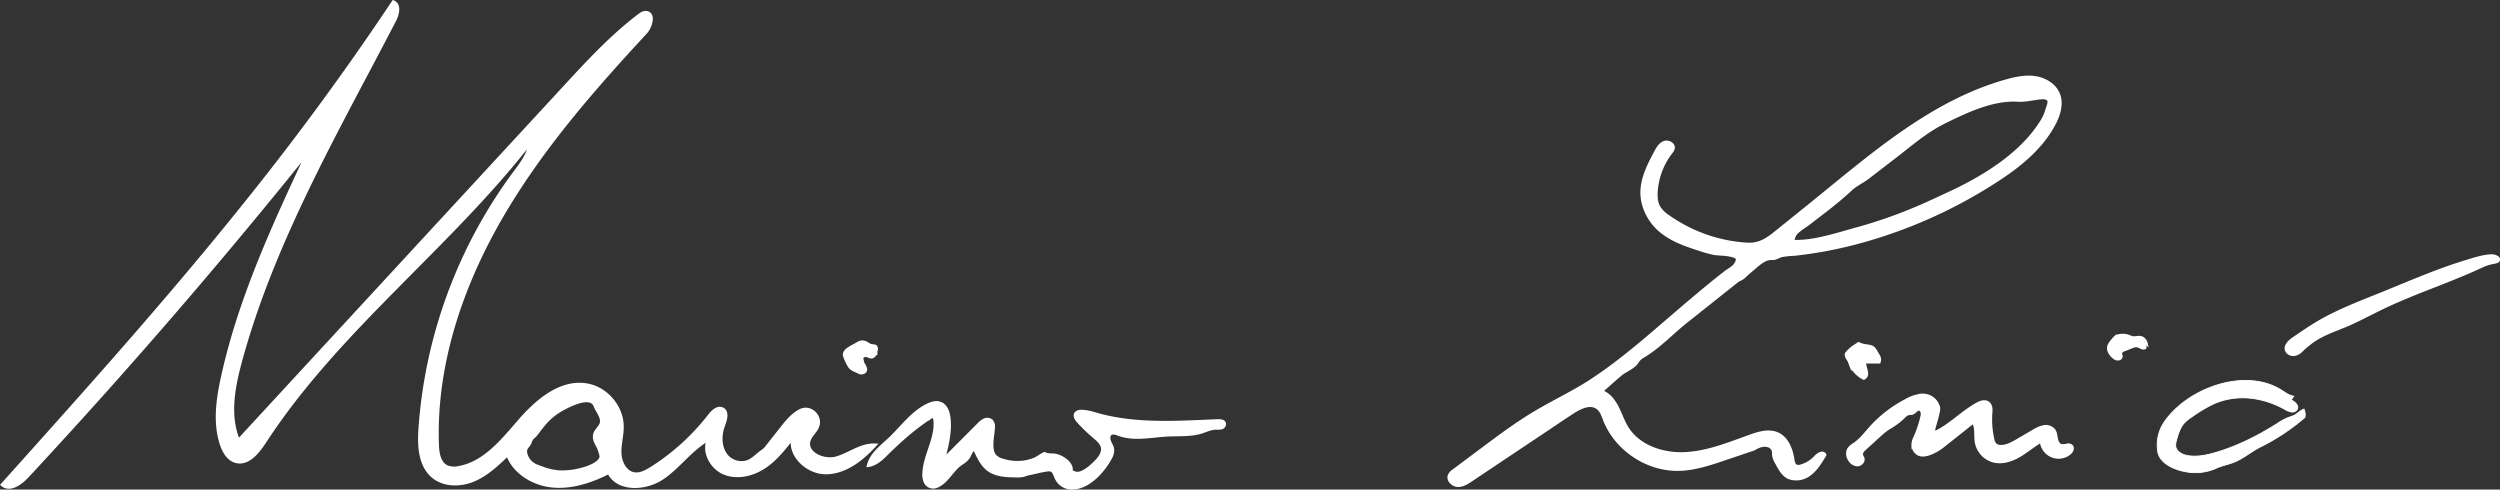 <svg xmlns="http://www.w3.org/2000/svg" viewBox="0 0 1389.12 272.02"><rect x="0" y="0" width="1389.12" height="272.02" fill="#333333" stroke="none"/><defs><style>.cls-1,.cls-2,.cls-3{fill:#fff;stroke:#fff;stroke-miterlimit:10;}.cls-1{stroke-width:2px;}.cls-2{stroke-width:0.5px;}.cls-3{stroke-width:1.45px;}</style></defs><g id="Layer_2" data-name="Layer 2"><g id="Layer_1-2" data-name="Layer 1"><path class="cls-1" d="M73.61,188.1c-23.78,27.32-48,54.28-72.17,81.23,4,3.36,9.87-.7,13.44-4.54Q96.75,176.8,172,83c-19.14,40.87-38.42,82.15-48.15,126.22-2.74,12.41-4.68,25.59-.68,37.66,1.33,4,3.73,8.19,7.8,9.36,6.54,1.88,12.09-4.8,15.8-10.51C187.33,183.32,249,137.68,294.67,79c-.54,6.42-4.74,11.85-8.59,17a270.41,270.41,0,0,0-52.56,142.09c-.64,9.45-.23,20.28,7,26.44,6.05,5.18,15.25,5.18,22.59,2.09s13.24-8.74,19-14.27c3.6,10.19,14.38,16.62,25.14,17.57s21.45-2.69,31.08-7.59c4.86,10.2,20.26,9.51,29.63,3.2s16-16.3,25.91-21.7c-3.32,7.09,1.52,16.13,8.79,19s15.78.74,22.26-3.65,11.34-10.75,16.07-17c-3.42,10,7.38,20.46,18,20.36s19.77-7.31,26.94-15.11c-7.49-.3-13.9,5.08-21.09,7.17s-17.62-2.68-15.45-9.84c.92-3,3.88-5.09,4.9-8.1,1.77-5.2-3.57-10.65-8.77-8.73-4,1.5-7.73,5.8-10.36,9.13l-10,12.67-2.19,1.62c-2.77,2-5.17,4.92-8.68,5.64a11.16,11.16,0,0,1-10.1-3c-4.32-4.55-4.54-11.82-2.32-17.69,1.15-3,2.48-7.33-.39-8.89-2.56-1.4-5.37,1.25-7.16,3.55A126,126,0,0,1,362,260.33c-3,1.87-6.31,3.67-9.75,3.06-5-.88-7.74-6.5-7.93-11.56s1.35-10,1.26-15.1c-.2-10.8-8.82-20.86-19.47-22.69-14.44-2.48-27.48,8.57-37.11,19.61S269.4,257.39,255,259.94a11.06,11.06,0,0,1-6.95-.56c-4.13-2.1-5-7.56-5.15-12.2-1.55-43.91,12.91-87.27,34.8-125.37s51-71.52,80.87-103.73c3.16-3.41,5-10.74.37-11-1.44-.09-2.73.81-3.87,1.68-15.3,11.65-28.43,25.86-41.47,40Q223,146.87,132.45,245c-5.92-13.87-2.9-29.81,1.06-44.37,18.21-67,53.71-127.81,85.68-189.48,1.73-3.33,2.87-8.48-.58-9.94q-27.24,40.82-57,79.85C133.57,117.82,103.94,153.25,73.61,188.1ZM301.46,72.27c.62,1.67-.2,2-1.28,2.26C299.75,73.31,300.49,72.92,301.46,72.27ZM177.67,73.55c.16.15.45.3.45.45a2.8,2.8,0,0,1-.37.89c-.28-.33-.56-.53-.53-.65A2.4,2.4,0,0,1,177.67,73.55ZM15.32,262.82c-.18,0-.36-.16-.54-.25.13-.16.23-.39.4-.45s.36.1,1,.3C15.71,262.65,15.52,262.81,15.32,262.82ZM172.32,82c.47-1.41,1-1.64,1.75-1.24.16.09.22.76.19.77C173.75,81.73,173.22,81.84,172.32,82ZM154.8,227.52c-.22-1.44.72-2,2.12-3C156.8,226.46,155.38,226.64,154.8,227.52Zm4.16-4.47c-.05,0-.17-.2-.31-.38a2.83,2.83,0,0,1,.61-.22c.07,0,.17.2.25.31A2.89,2.89,0,0,1,159,223.05Zm142.71,37.31c-2.46-.83-4.87-1.56-6.82-3.38A9.68,9.68,0,0,1,292,251.9a4.46,4.46,0,0,1,.33-3,12.16,12.16,0,0,1,1.21-1.57c.84-1,1-2.27,1.67-3.35s1.83-1.75,2.58-2.74c1.21-1.62,2.41-3.23,3.7-4.79a36.3,36.3,0,0,1,8.83-8c4.05-2.48,17.81-10.09,20.47-3,1.16,3.11,4.64,6.67,3.3,10.18-.89,2.32-3.46,3.89-3.67,6.63-.14,2,.81,3.65,1.7,5.33A20.51,20.51,0,0,1,334,252.8a3.23,3.23,0,0,1,.07,1.38c-.8,3.3-6.4,5.4-9.24,6.26a42.67,42.67,0,0,1-13.55,1.95A34,34,0,0,1,301.67,260.36Z"/><path class="cls-1" d="M1030.06,135.11a269.33,269.33,0,0,0,77.43-33.77C1120.7,93,1133.54,83,1141,69.21c2.82-5.19,4.82-11.46,2.59-16.92-2-5-7.35-8.18-12.72-9s-10.84.35-16.07,1.82c-42.42,11.92-76.44,42.72-110,69.72q-9.22,7.41-18.44,14.85c-4.85,3.91-9.23,6.52-15.59,6.15a84.59,84.59,0,0,1-43.86-15.42,17.28,17.28,0,0,1-5.32-5.24c-1.49-2.62-1.67-5.78-1.48-8.79a40.09,40.09,0,0,1,8.28-21.8,5.25,5.25,0,0,0,1.19-2.1c.47-2.31-2.67-4-4.87-3.14s-3.48,3.09-4.59,5.17c-3.41,6.4-6.88,13-7.54,20.23-.75,8.17,2.84,16.34,8.66,22,4,3.86,9,6.49,14.1,8.55,2.57,1,5.2,1.92,7.85,2.74a70.86,70.86,0,0,0,9.23,2.64c2.25.36,4.54.32,6.8.62,1.59.2,4.7.62,5.89,1.81,1,1-.07,2.87-.63,3.77-1.24,2-3.92,3.21-5.75,4.64-13.33,10.43-26,21.54-38.88,32.55-11.3,9.7-22.85,19.18-35.31,27.38-10.1,6.63-21.11,11.73-31.48,17.92s-19.89,13.31-29.48,20.48l-15.72,11.73a6.54,6.54,0,0,0-2.38,2.58c-1,2.54,1.71,5.31,4.44,5.43s5.22-1.45,7.5-3l37-24.73c6.07-4,12.1-8.16,18.2-12.16,4.2-2.75,10.86-6.87,15.57-2.85,1.86,1.59,2.63,4.06,3.52,6.34,6.42,16.47,23.82,28,41.49,27.46,8.5-.25,16.7-3,24.76-5.72l16.6-5.6c2.35-1.5,5.22-2.6,7.88-1.8a4.28,4.28,0,0,1,3.09,3.1c.12.79.05,1.6.14,2.39a11.4,11.4,0,0,0,1.56,4c1.63,3,3.54,6.91,6.93,8.27a11.74,11.74,0,0,0,10.64-1.45c4-2.66,6.54-6.93,9-11.05-.87-1.9-3.64-.19-5,1.34a17.25,17.25,0,0,1-7.9,4.9,4,4,0,0,1-3.06,0c-1.26-.7-1.56-2.34-1.78-3.76-.86-5.58-3.17-11.6-8.29-14-4.76-2.21-10.34-.56-15.28,1.22-11.75,4.22-23.55,9.07-36,9.72s-26.07-3.82-32.6-14.46c-2.23-3.62-3.52-7.73-5.48-11.51s-4.83-7.38-8.87-8.7c-.15-.05,10.21-9.13,11-9.76,2.49-1.94,6.55-3.54,8.48-6,.43-.53.76-1.15,1.18-1.69a12,12,0,0,1,3.27-2.54c8.67-5.33,15.38-12.63,23.26-18.92L965.18,156c1.06-.84,2.31-1,3.61-2.2,1.49-1.35,3-2.7,4.53-4,3.36-2.76,7-6.63,11.4-6.3,1.9.14,3.5-1.19,5.27-1.64a53.94,53.94,0,0,1,7-.72c5.08-.55,10.15-1.27,15.18-2.16Q1021.15,137.4,1030.06,135.11Zm-61.94,9.15-.84-1.11.4-.31.84,1.1Zm54.69-14.41c-8.92,2.5-18.73,5-27.27,4.35.85-1.31,1.06-3.11,2-4.32,1.8-2.31,5.2-4.12,7.51-5.92,7.81-6.07,15.82-11.89,23-18.69,2.87-2.71,6.58-4.33,9.7-6.7,5.21-4,10.37-8,15.54-11.95,8.78-6.79,16.89-13.89,26.89-18.84,12.32-6.09,27-13.06,40.78-12.25,4.59.27,8.66-.92,13.13-1.32,2.68-.24,5.34.29,4.41,3.74-.41,1.54-1,3-1.44,4.55a29,29,0,0,1-3.64,6.86c-11.11,16.84-31.17,29.22-49.14,37.63l-3.54,1.66c-4.38,2-8.75,4.1-13.18,6a265.4,265.4,0,0,1-37,13C1028.08,128.35,1025.49,129.1,1022.81,129.85Z"/><path class="cls-1" d="M680.07,234.91c-.54-.88-2-1-3.1-1-22.56.92-45.61,2.66-67.33-3.48-3-.84-6-1.84-9.12-1.71a3.22,3.22,0,0,0-2.65,1.12c-.83,1.29.22,2.94,1.24,4.08a94.77,94.77,0,0,0,9,8.72c2,1.71,4.24,3.58,4.64,6.18s-1.3,5.25-3.17,7.23c-2.44,2.58-8.29,8.28-12.29,6.91a8.61,8.61,0,0,0-1.37-.49,1.12,1.12,0,0,0-1.24.51c1.61-3.6-1.49-6.74-4.42-8.35A11.58,11.58,0,0,0,585.7,253c-1.93-.13-3.49.1-5.32-.83-.21-.11-4.25,2.55-4.81,2.8a25.64,25.64,0,0,1-5.92,1.81,27,27,0,0,1-12.39-.88,8.8,8.8,0,0,1-4.89-2.94,7.74,7.74,0,0,1-1.26-3.63c-.49-3.87.53-7.76.71-11.65a4.78,4.78,0,0,0-1-3.76,3.54,3.54,0,0,0-3.77-.45,10.65,10.65,0,0,0-3.16,2.44q-10,10-19.93,20c2-7.7,4.11-15.62,3.21-23.53-.37-3.28-1.64-7-4.73-8.14-2.24-.85-4.76-.1-6.91.94-8.5,4.1-14.16,12.26-21,18.73-4.62,4.33-10.17,8.41-11.8,14.53,4-.62,7.13-3.68,10-6.53,7.51-7.4,15.45-14.44,24.3-20.17a2.16,2.16,0,0,1,1-.43c1-.05,1.52,1.23,1.62,2.25,1,10-5.7,19.33-6.14,29.39a9.94,9.94,0,0,0,.71,4.72,4.7,4.7,0,0,0,6,2.5c5.62-2.08,8.65-9.06,13.46-12.43,2-1.37,3.72-2.39,4.79-4.59.59-1.21,2.39-5.44,3.76-2.51,1.74,3.72,3.59,7.6,6.85,10.09,4.32,3.29,10.17,3.49,15.6,3.55a14.76,14.76,0,0,0,4.15-.34c.79-.22,1.54-.57,2.34-.73,3.58-.73,7.26-1.79,10.92-2.25s3.8,2.31,5.06,4.86a9.47,9.47,0,0,0,9.05,5.22c8.73-.39,16.65-9.24,20.52-16.35a8.5,8.5,0,0,0,1.36-5.08c-.22-1.57-1.2-2.92-1.76-4.4s-.57-3.44.74-4.34,3.07-.22,4.57.33c8.6,3.16,18.11.83,27.26.36,6.23-.32,12.62.23,18.59-1.61,2.7-.84,5.33-2.16,8.16-2.2a11,11,0,0,0,3-.16,2.08,2.08,0,0,0,1.59-2.22A1.5,1.5,0,0,0,680.07,234.91Z"/><path class="cls-1" d="M1148.6,247.48a9.55,9.55,0,0,1-3.21.27c-1.65-.36-2.53-2.16-2.87-3.81s-.41-3.44-1.4-4.8a5.66,5.66,0,0,0-5.51-1.89,16.88,16.88,0,0,0-5.6,2.39l-8.93,5.2c-2.86,1.66-5.88,3.37-9.19,3.4a4.84,4.84,0,0,1-3.23-1,6,6,0,0,1-1.55-3.29,50.42,50.42,0,0,1-1-15.3c.4-4.88-2.79-6.5-7-4.26-8.39,4.54-14.67,11.48-23.11,15.77-1,.54-1.63.05-1.64-1.15a4,4,0,0,1,.11-1.19c.64-2.36,1.41-4.69,1.94-7.07.35-1.58,1-3.45.47-4.82a8.92,8.92,0,0,0-10.09-6.09,23.27,23.27,0,0,0-8,3,69.22,69.22,0,0,0-18.41,14c-3.2,3.48-6,7.4-9.91,10.11a9.84,9.84,0,0,0-3.19,2.81,5.62,5.62,0,0,0,.49,5.53,5.34,5.34,0,0,0,4.23,2.83c1.77,0,3.52-1.76,3-3.45-.19-.59-.61-1.1-.77-1.7-.4-1.48.85-2.86,2-3.9l5.79-5.25c2.58-2.35,5-4.74,8-6.48a43.63,43.63,0,0,0,5.71-4c1.08-.88,2-2,3.06-2.81,1.25-1,1.87-.83,3.34-1,2.08-.19,3.53-4.2,5.61-1.4.85,1.15.47,2.9.13,4.17a62.91,62.91,0,0,1-3,9.23c-.82,1.85-1.84,3.73-1.79,5.76a5.84,5.84,0,0,0,2.69,4.71c3.73,2.31,10.71-1.86,13.64-4.18l17.06-13.53c2.19,3.29,1.15,7.69,1.85,11.59a13.09,13.09,0,0,0,9.56,10.16c4.52,1.1,9.32-.35,13.38-2.61s7.65-5.31,11.59-7.78a1.39,1.39,0,0,1,.9-.29c.56.09.76.78.9,1.33a9.48,9.48,0,0,0,15.19,5.07c1.11-.9,2-2.57,1.14-3.69A2.35,2.35,0,0,0,1148.6,247.48Z"/><path class="cls-2" d="M1278.18,228.37c-2.46,1.76-2.56,2.31-5.52,3.21a30.87,30.87,0,0,0-7.37,3.81c-10.63,6.72-22,12.45-34,16-5.08,1.51-10.44,2.65-15.67,1.76-3-.5-6.3-2.2-6.69-5.21a8.63,8.63,0,0,1,.47-3.4c.93-3.36,1.92-6.84,4.24-9.44a22.92,22.92,0,0,1,4.36-3.53,80.43,80.43,0,0,1,11.67-7c13-5.94,27.58-3.94,39.8,2.82a10.55,10.55,0,0,0,3.7,1.52,3.23,3.23,0,0,0,3.39-1.62c.88-2.1-1.46-4.05-3.47-5.13l1.43-2c-2.59-.38-4.75-2.09-7-3.48-20.63-12.89-53.17-.5-65.53,18.69a22.83,22.83,0,0,0-3,15.87c1.46,7,10.71,10.3,17.07,11.13a28.54,28.54,0,0,0,15.35-2.18c3.4-1.63,7.3-2.18,10.8-3.73,5-2.23,9.12-5.83,14-8.25a115.58,115.58,0,0,0,24.51-16.31,7.71,7.71,0,0,0-.51-4.57A8.15,8.15,0,0,0,1278.18,228.37Z"/><path class="cls-1" d="M1383.9,142.32c-4.19.15-10.22,2.14-12.3,2.76-14.77,4.42-28.69,10.32-42.71,16.06l-4,1.65c-13.08,5.28-26.54,10.29-38.19,17.41-4.27,2.62-8.37,5.42-12.43,8.22-1.94,1.34-3.68,3.07-3.82,5s2,3.77,4.5,3.35,3.8-2.27,5.3-3.59a50.32,50.32,0,0,1,5.92-4.58c6.43-4.17,14.41-6.41,21.47-9.77,6.66-3.16,13.06-6.61,19.78-9.69s13.48-5.81,20.35-8.52c9.83-3.87,19.75-7.65,29.25-12a32.2,32.2,0,0,1,8.46-3,5.94,5.94,0,0,0,2.14-.57c1-.61.44-1.52-.26-2A6,6,0,0,0,1383.9,142.32Z"/><path class="cls-3" d="M1192,193.15s0,0,0-.05a.45.45,0,0,0,0-.25l-.46-1c-.19-.45.67-.26.91-.4s.28-.16.22-.59a4.61,4.61,0,0,0-.88-1.87,3.92,3.92,0,0,0-2.12-1.52c-1.32-.35-2.67.13-4,.11s-2.57-.84-3.9-1.15c-1.78-.43-4.78-.36-6.33.75a8,8,0,0,0-1.49,1.64,10.37,10.37,0,0,0-2.34,3.53,4.8,4.8,0,0,0,.35,3.18,8.72,8.72,0,0,0,1.94,2.61c1,.93,2.13,1.75,3.53,1.38a1.67,1.67,0,0,0,1.28-1.16c.18-.91-.6-1.71-.12-2.64s1.61-1.14,2.49-1.49l3.44-1.39a5.81,5.81,0,0,1,2.93-.6,8.36,8.36,0,0,1,2.11.86,2.93,2.93,0,0,0,2.21.3A.46.46,0,0,0,1192,193.15Z"/><path class="cls-1" d="M1035.59,210c1.76-1,1.56-2.42,1.23-3.85-.4-1.74-.84-3.47-1.25-5.15H1044a3.5,3.5,0,0,0-.34-3.11c-3.19-5.58-2.58-4.89-8.3-5.86a16.13,16.13,0,0,1-2.64-.92c-1.17.8-2.53,1.59-3.75,2.57a17.46,17.46,0,0,0-2.84,2.86c-.26.34-.08,1.2.15,1.71.41,1,1.15,1.75,1.51,2.71A15.73,15.73,0,0,0,1035.59,210Z"/><path class="cls-1" d="M472,203.25c1.11,1.89,3.24,2.41,5.07,3.33a2.77,2.77,0,0,0,3.25-.11c1-1,.32-1.94,0-2.87-.25-.63-.79-1.16-1-1.8-.33-1-.5-2.08-.74-3.14,1.83-1.59,2.17-1.66,4-.88l.65.25c1.42.46,2.14,0,3.27-1.77h0l.05,0a4.12,4.12,0,0,1,.08-1.54,1.89,1.89,0,0,0-.3-2.19c-1.43-.34-2.86-.31-3.79-1-1.87-1.36-3.58-1.93-5.68-.66-1.83,1.11-3.8,2-5.53,3.21-1.15.81-2.35,2.14-1.92,3.59A25.3,25.3,0,0,0,472,203.25Z"/></g></g></svg>